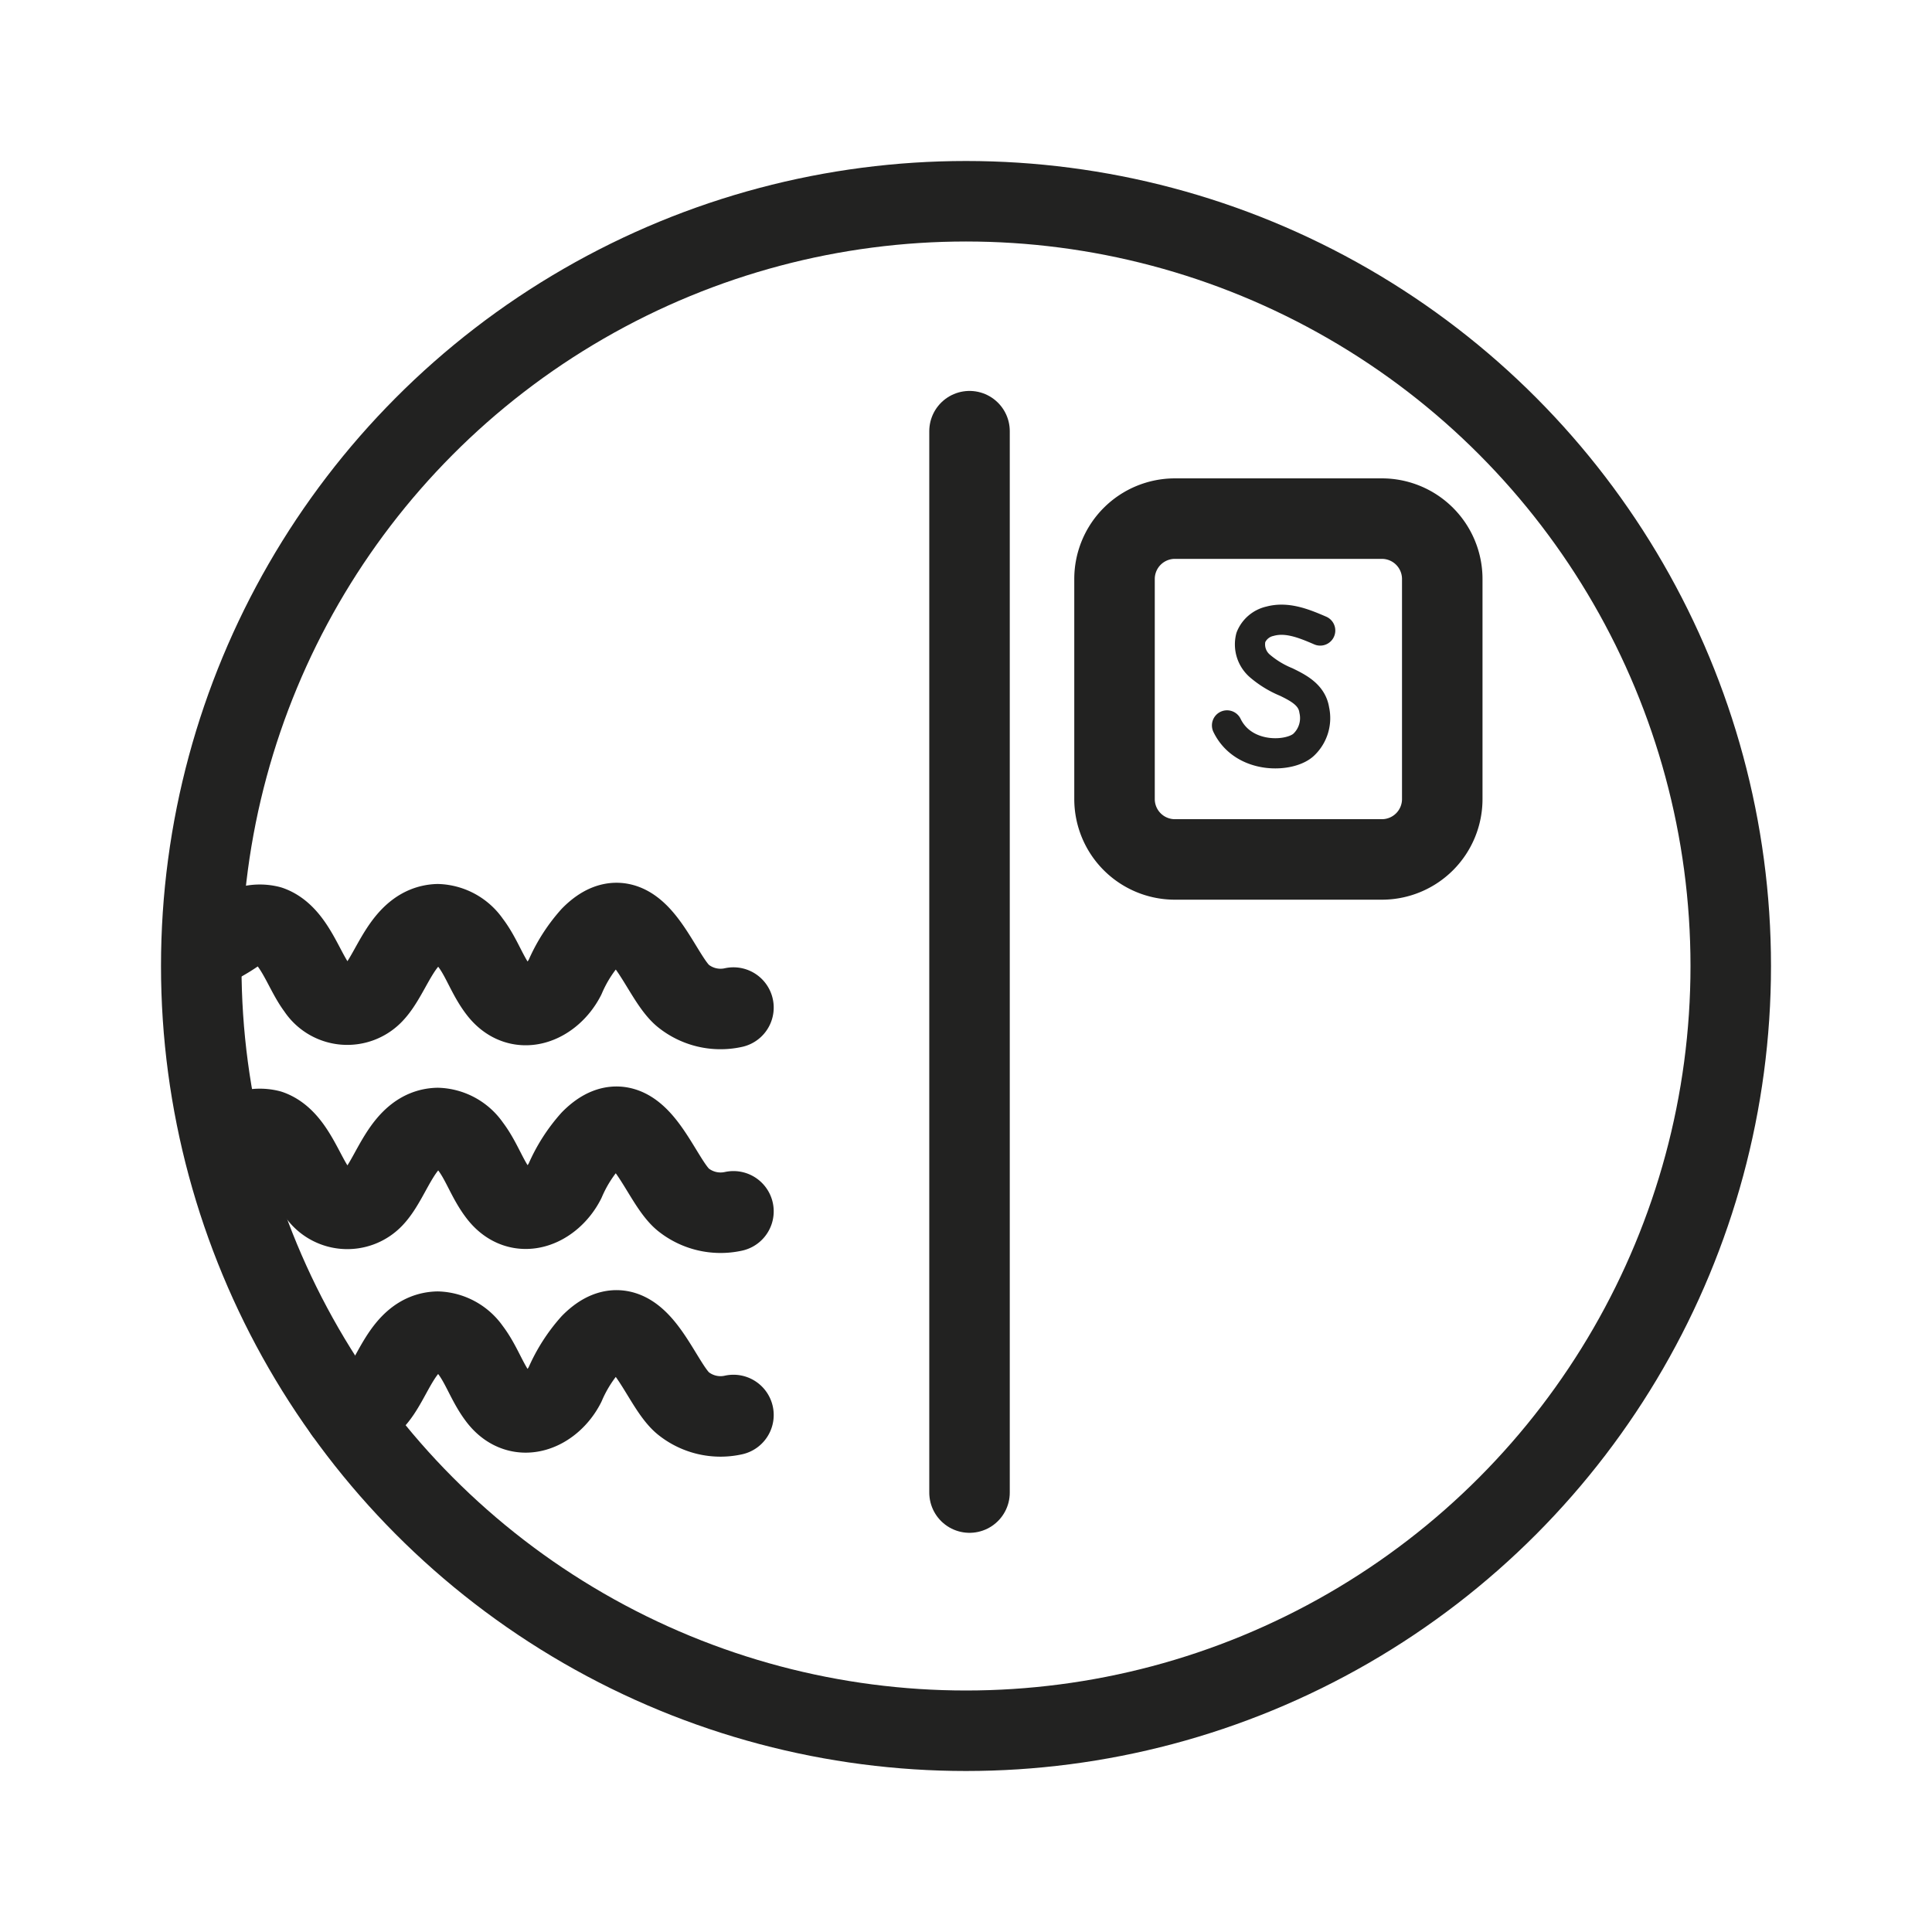 <svg id="Calque_2" data-name="Calque 2" xmlns="http://www.w3.org/2000/svg" viewBox="0 0 192 192"><defs><style>.cls-1,.cls-2{fill:none;stroke:#222221;stroke-linecap:round;stroke-linejoin:round;}.cls-1{stroke-width:8px;}.cls-2{stroke-width:3px;}.cls-3{fill:#222221;}</style></defs><path class="cls-1" d="M96.35,42.85V148.33"/><path class="cls-1" d="M72.89,100.13a5.91,5.91,0,0,1-5-1.17c-2.44-2-4.63-10.45-9.15-5.91a15,15,0,0,0-2.59,4.07c-1.32,2.57-4.49,4-6.58,1.32-1.15-1.48-1.7-3.31-2.84-4.79a4.13,4.13,0,0,0-3.24-1.8C40,92,39,96.71,37.12,98.7a3.55,3.55,0,0,1-5.6-.5c-1.37-1.79-2.33-5.34-4.73-6.18a4,4,0,0,0-3.27.61,17,17,0,0,1-3,1.68"/><path class="cls-1" d="M72.89,120.38a5.94,5.94,0,0,1-5-1.17c-2.44-2-4.63-10.45-9.15-5.92a15,15,0,0,0-2.59,4.07c-1.32,2.58-4.49,4-6.58,1.32-1.15-1.48-1.7-3.3-2.84-4.79a4.12,4.12,0,0,0-3.24-1.79C40,112.21,39,117,37.12,119a3.55,3.55,0,0,1-5.6-.51c-1.37-1.78-2.33-5.33-4.73-6.18a4,4,0,0,0-3.27.61,10.86,10.86,0,0,0-1.14.8"/><path class="cls-1" d="M72.89,140.62a5.91,5.91,0,0,1-5-1.17c-2.44-2-4.63-10.45-9.15-5.92a15.13,15.13,0,0,0-2.59,4.07c-1.32,2.58-4.49,4-6.58,1.33-1.15-1.48-1.7-3.31-2.84-4.8a4.15,4.15,0,0,0-3.24-1.79c-3.53.11-4.44,4.86-6.36,6.85a3.43,3.43,0,0,1-2.86,1.13"/><path class="cls-2" d="M131.2,62.66c-1.58-.68-3.29-1.39-5-.92a2.67,2.67,0,0,0-1.89,1.6,2.83,2.83,0,0,0,.87,2.82,9.67,9.67,0,0,0,2.65,1.62c1.25.61,2.56,1.3,2.78,2.79a3.64,3.64,0,0,1-1,3.39c-1.29,1.32-6,1.57-7.67-1.87"/><path class="cls-3" d="M137.33,55.54a2,2,0,0,1,2,2V79.41a2,2,0,0,1-2,2H116.76a2,2,0,0,1-2-2V57.54a2,2,0,0,1,2-2h20.57m0-8H116.76a10,10,0,0,0-10,10V79.41a10,10,0,0,0,10,10h20.57a10,10,0,0,0,10-10V57.54a10,10,0,0,0-10-10Z"/><circle class="cls-1" cx="96" cy="96" r="76"/></svg>